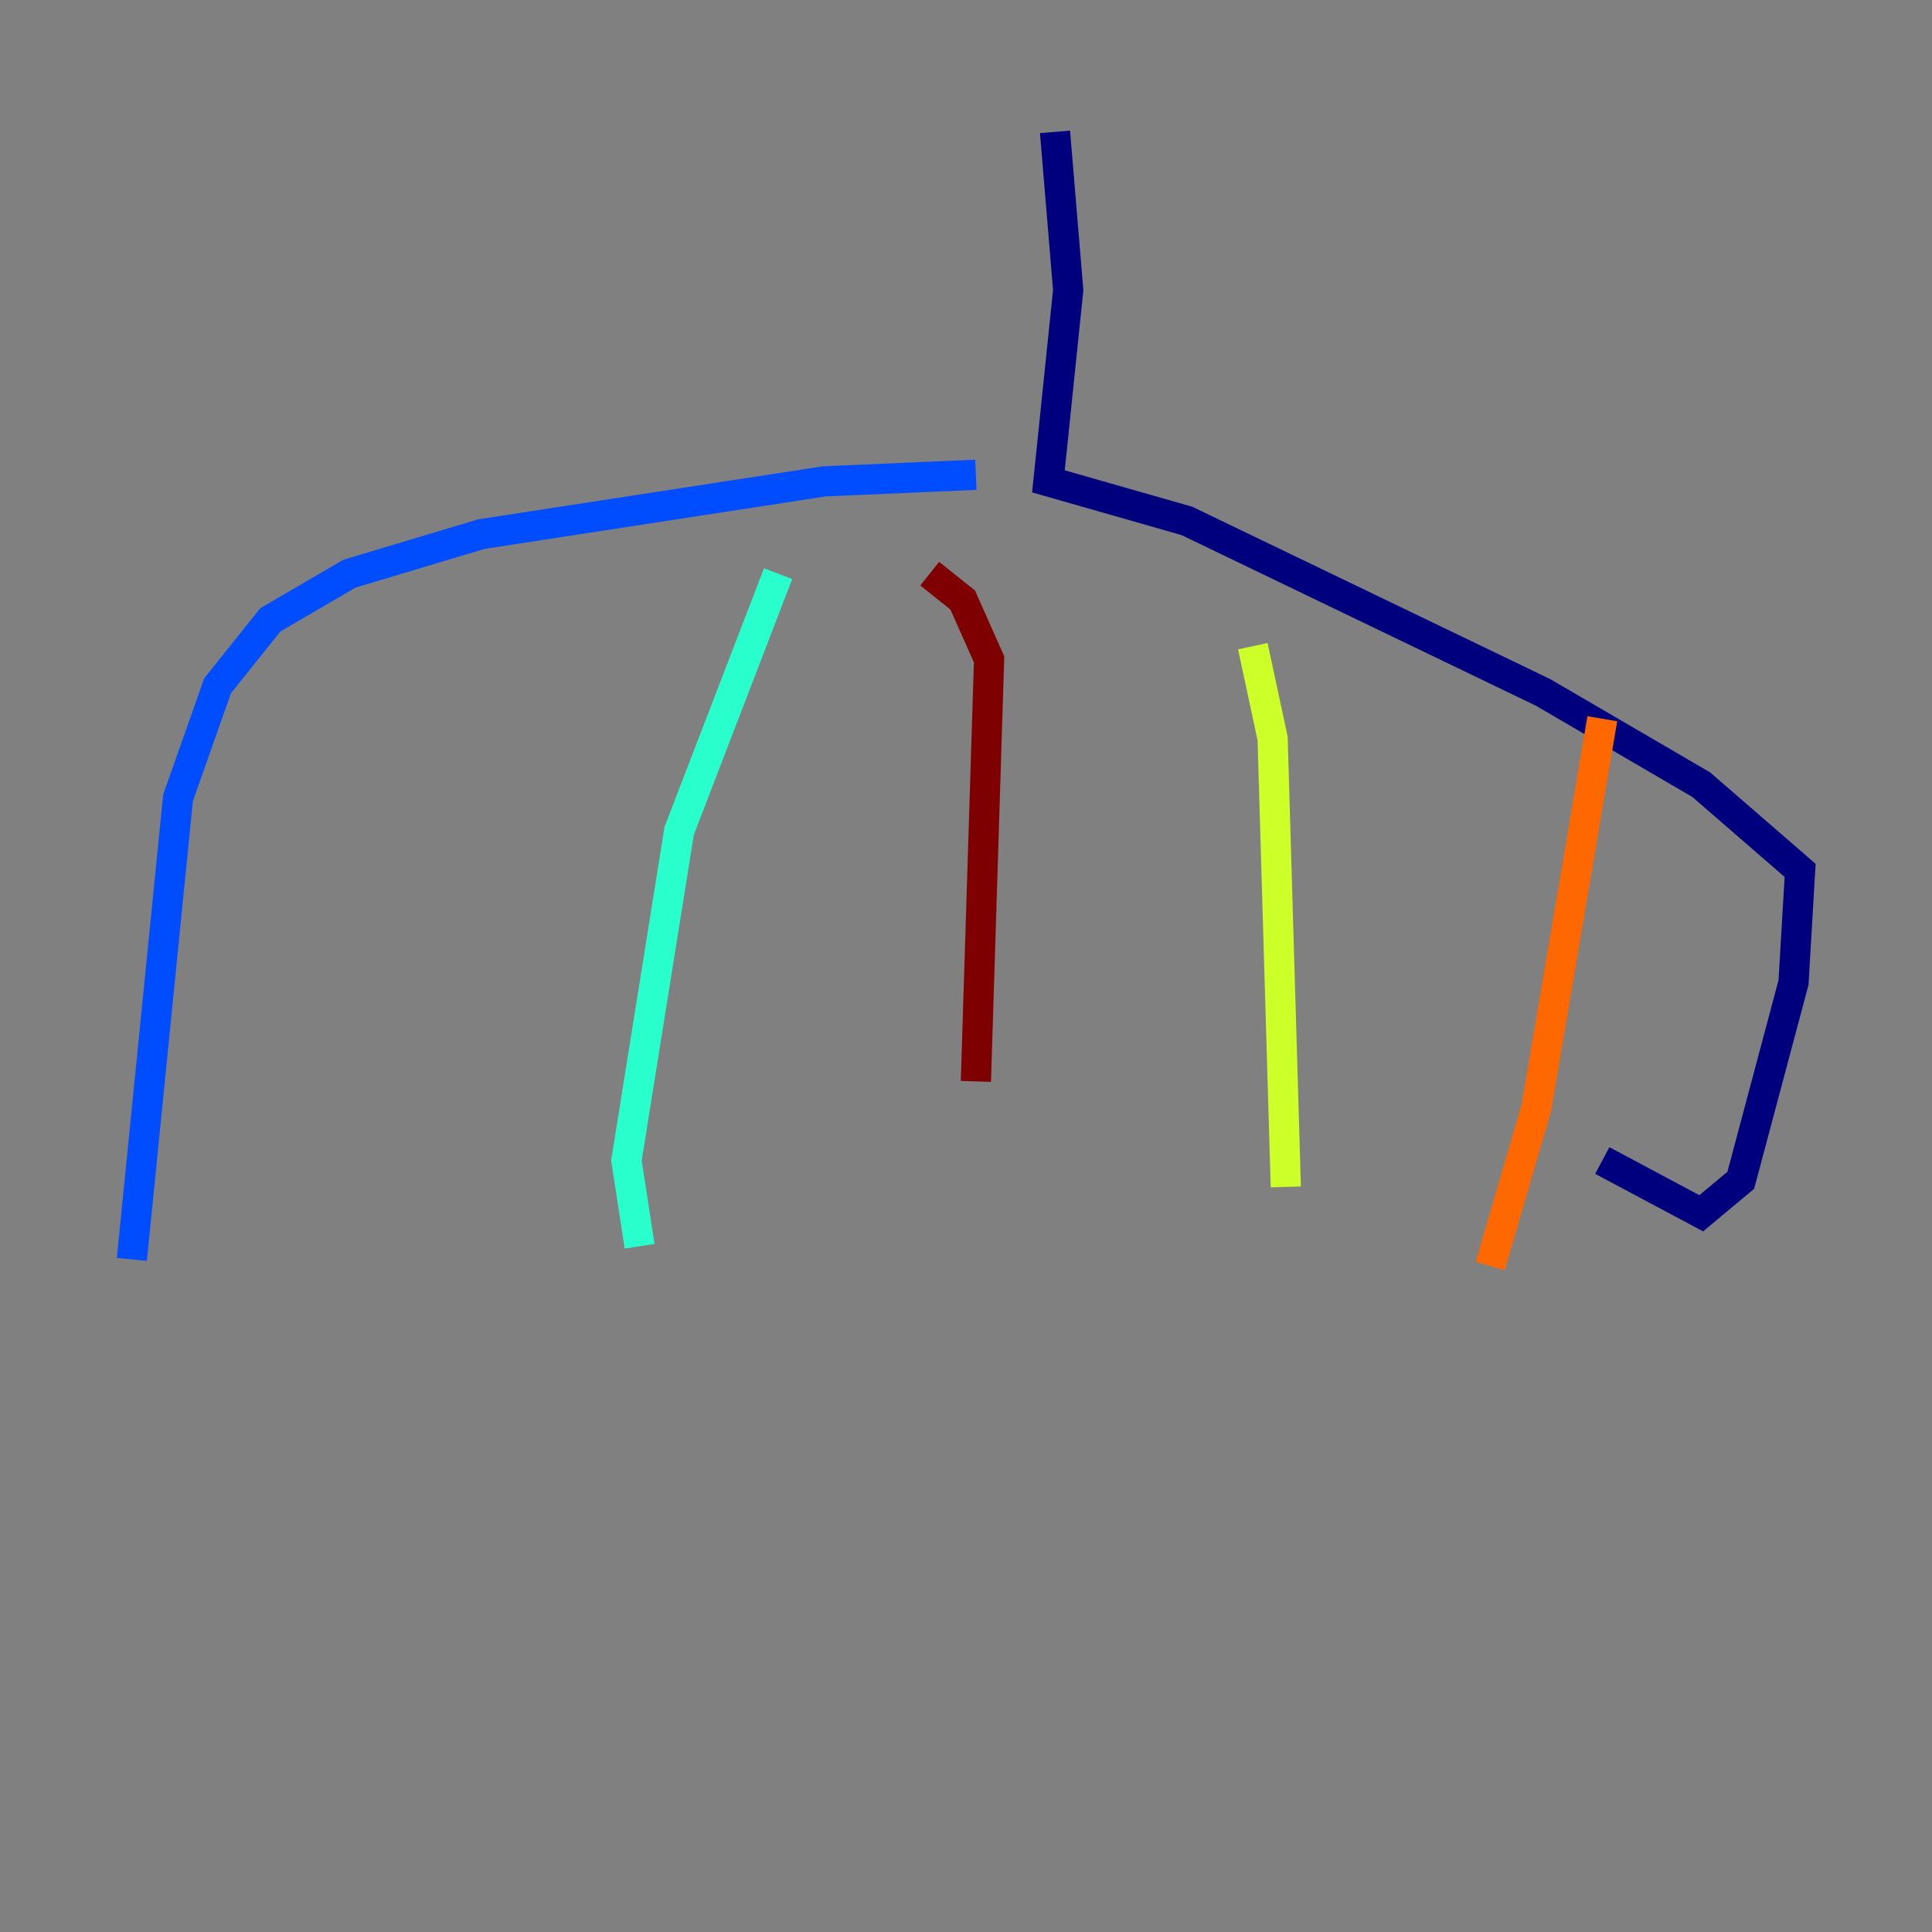 <?xml version="1.0" encoding="utf-8" ?>
<svg baseProfile="tiny" height="128" version="1.2" viewBox="0,0,128,128" width="128" xmlns="http://www.w3.org/2000/svg" xmlns:ev="http://www.w3.org/2001/xml-events" xmlns:xlink="http://www.w3.org/1999/xlink"><rect x="0" y="0" width="128" height="128" fill="#808080" stroke="none"/><defs /><polyline fill="none" points="69.898,8.737 70.771,19.222 69.461,31.891 78.635,34.512 102.225,45.87 112.71,51.986 119.263,57.666 118.826,65.092 115.331,78.198 112.71,80.382 106.157,76.887" stroke="#00007f" stroke-width="2" /><polyline fill="none" points="64.655,31.454 54.608,31.891 31.891,35.386 23.154,38.007 17.911,41.065 14.416,45.433 11.795,52.86 8.737,83.44" stroke="#004cff" stroke-width="2" /><polyline fill="none" points="51.55,38.007 44.997,55.044 41.502,76.887 42.375,82.567" stroke="#29ffcd" stroke-width="2" /><polyline fill="none" points="83.003,42.812 84.314,48.928 85.188,78.635" stroke="#cdff29" stroke-width="2" /><polyline fill="none" points="106.157,47.618 101.788,73.392 98.73,83.877" stroke="#ff6700" stroke-width="2" /><polyline fill="none" points="61.597,38.007 63.782,39.754 65.529,43.686 64.655,71.645" stroke="#7f0000" stroke-width="2" /></svg>